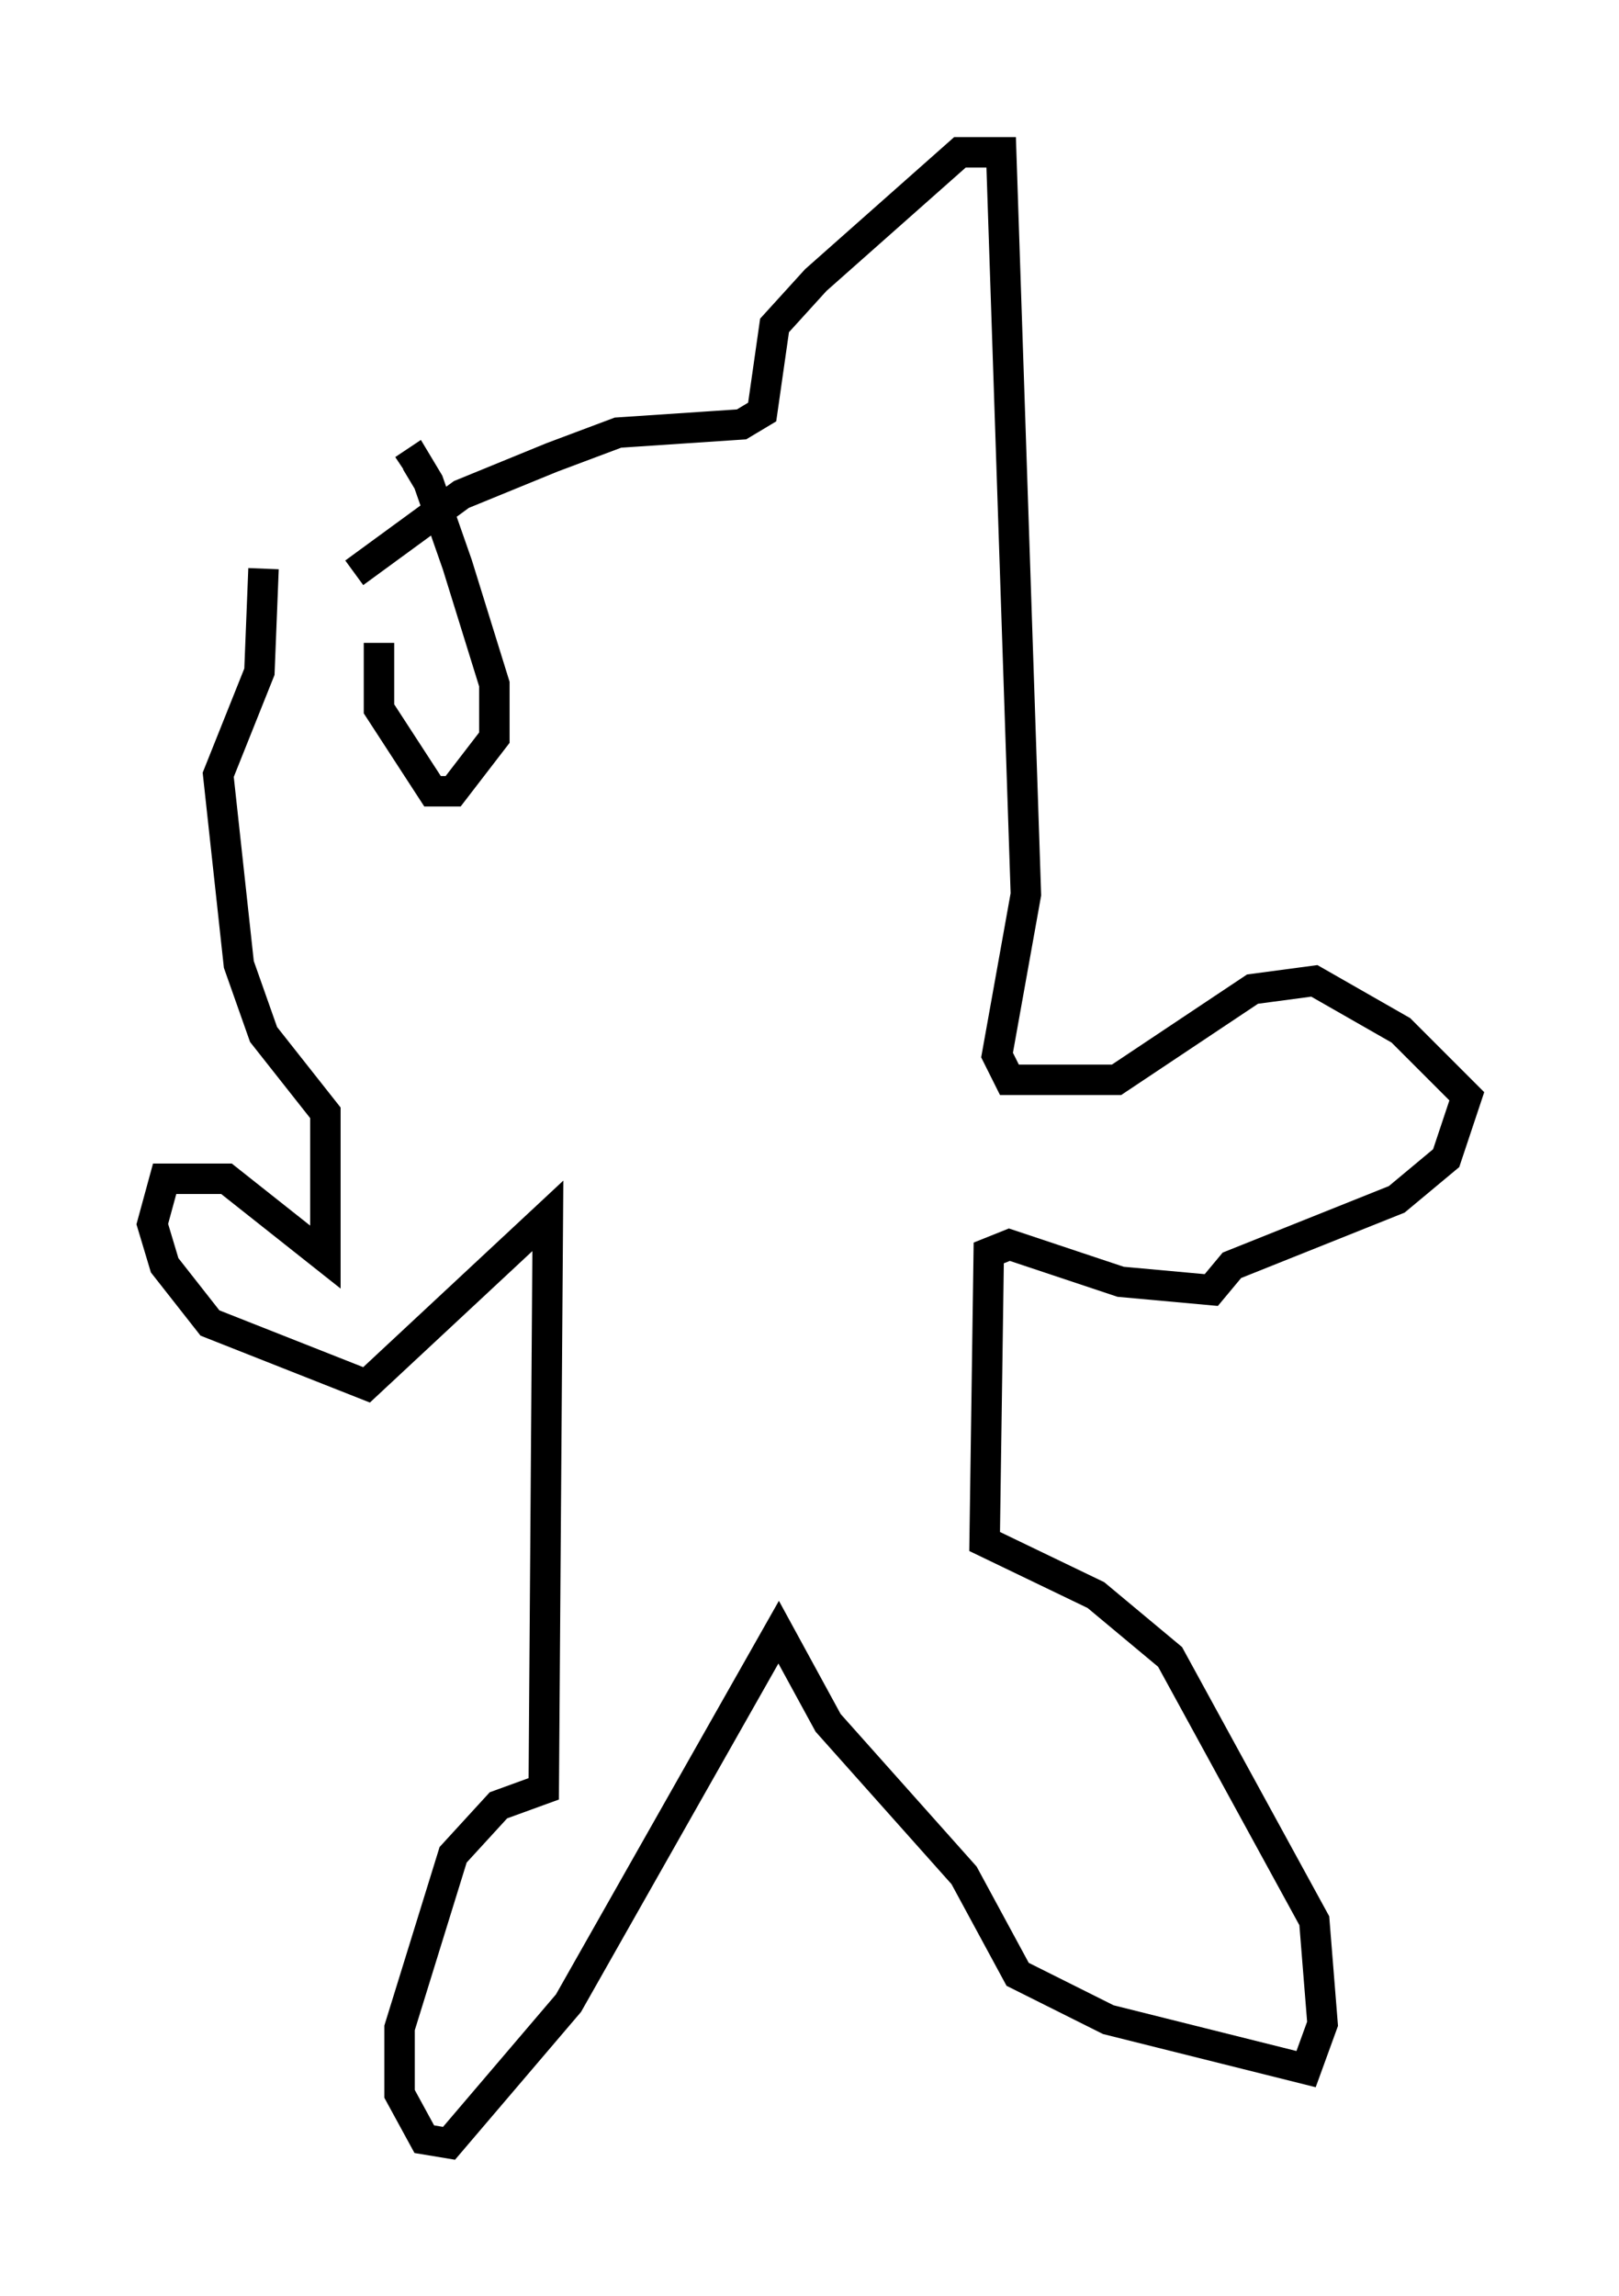 <?xml version="1.0" encoding="utf-8" ?>
<svg baseProfile="full" height="75.358" version="1.1" width="53.166" xmlns="http://www.w3.org/2000/svg" xmlns:ev="http://www.w3.org/2001/xml-events" xmlns:xlink="http://www.w3.org/1999/xlink"><defs /><rect fill="white" height="75.358" width="53.166" x="0" y="0" /><path d="M10.819, 18.667 m-2.165, 0.0 l-0.135, 3.383 -1.353, 3.383 l0.677, 6.225 0.812, 2.3 l2.03, 2.571 0.0, 4.736 l-3.248, -2.571 -2.03, 0.0 l-0.406, 1.488 0.406, 1.353 l1.488, 1.894 5.142, 2.03 l5.954, -5.548 -0.135, 18.809 l-1.488, 0.541 -1.488, 1.624 l-1.759, 5.683 0.0, 2.165 l0.812, 1.488 0.812, 0.135 l3.924, -4.601 6.901, -12.178 l1.624, 2.977 4.465, 5.007 l1.759, 3.248 2.977, 1.488 l6.495, 1.624 0.541, -1.488 l-0.271, -3.383 -4.736, -8.66 l-2.436, -2.03 -3.654, -1.759 l0.135, -9.472 0.677, -0.271 l3.654, 1.218 2.977, 0.271 l0.677, -0.812 5.413, -2.165 l1.624, -1.353 0.677, -2.03 l-2.165, -2.165 -2.842, -1.624 l-2.03, 0.271 -4.465, 2.977 l-3.518, 0.0 -0.406, -0.812 l0.947, -5.277 -0.812, -24.357 l-1.353, 0.0 -4.736, 4.195 l-1.353, 1.488 -0.406, 2.842 l-0.677, 0.406 -4.059, 0.271 l-2.165, 0.812 -2.977, 1.218 l-3.518, 2.571 m0.812, 2.3 l0.0, 2.165 1.759, 2.706 l0.677, 0.0 1.353, -1.759 l0.0, -1.759 -1.218, -3.924 l-0.947, -2.706 -0.406, -0.677 l-0.406, 0.271 " fill="none" stroke="black" stroke-width="1" /></svg>